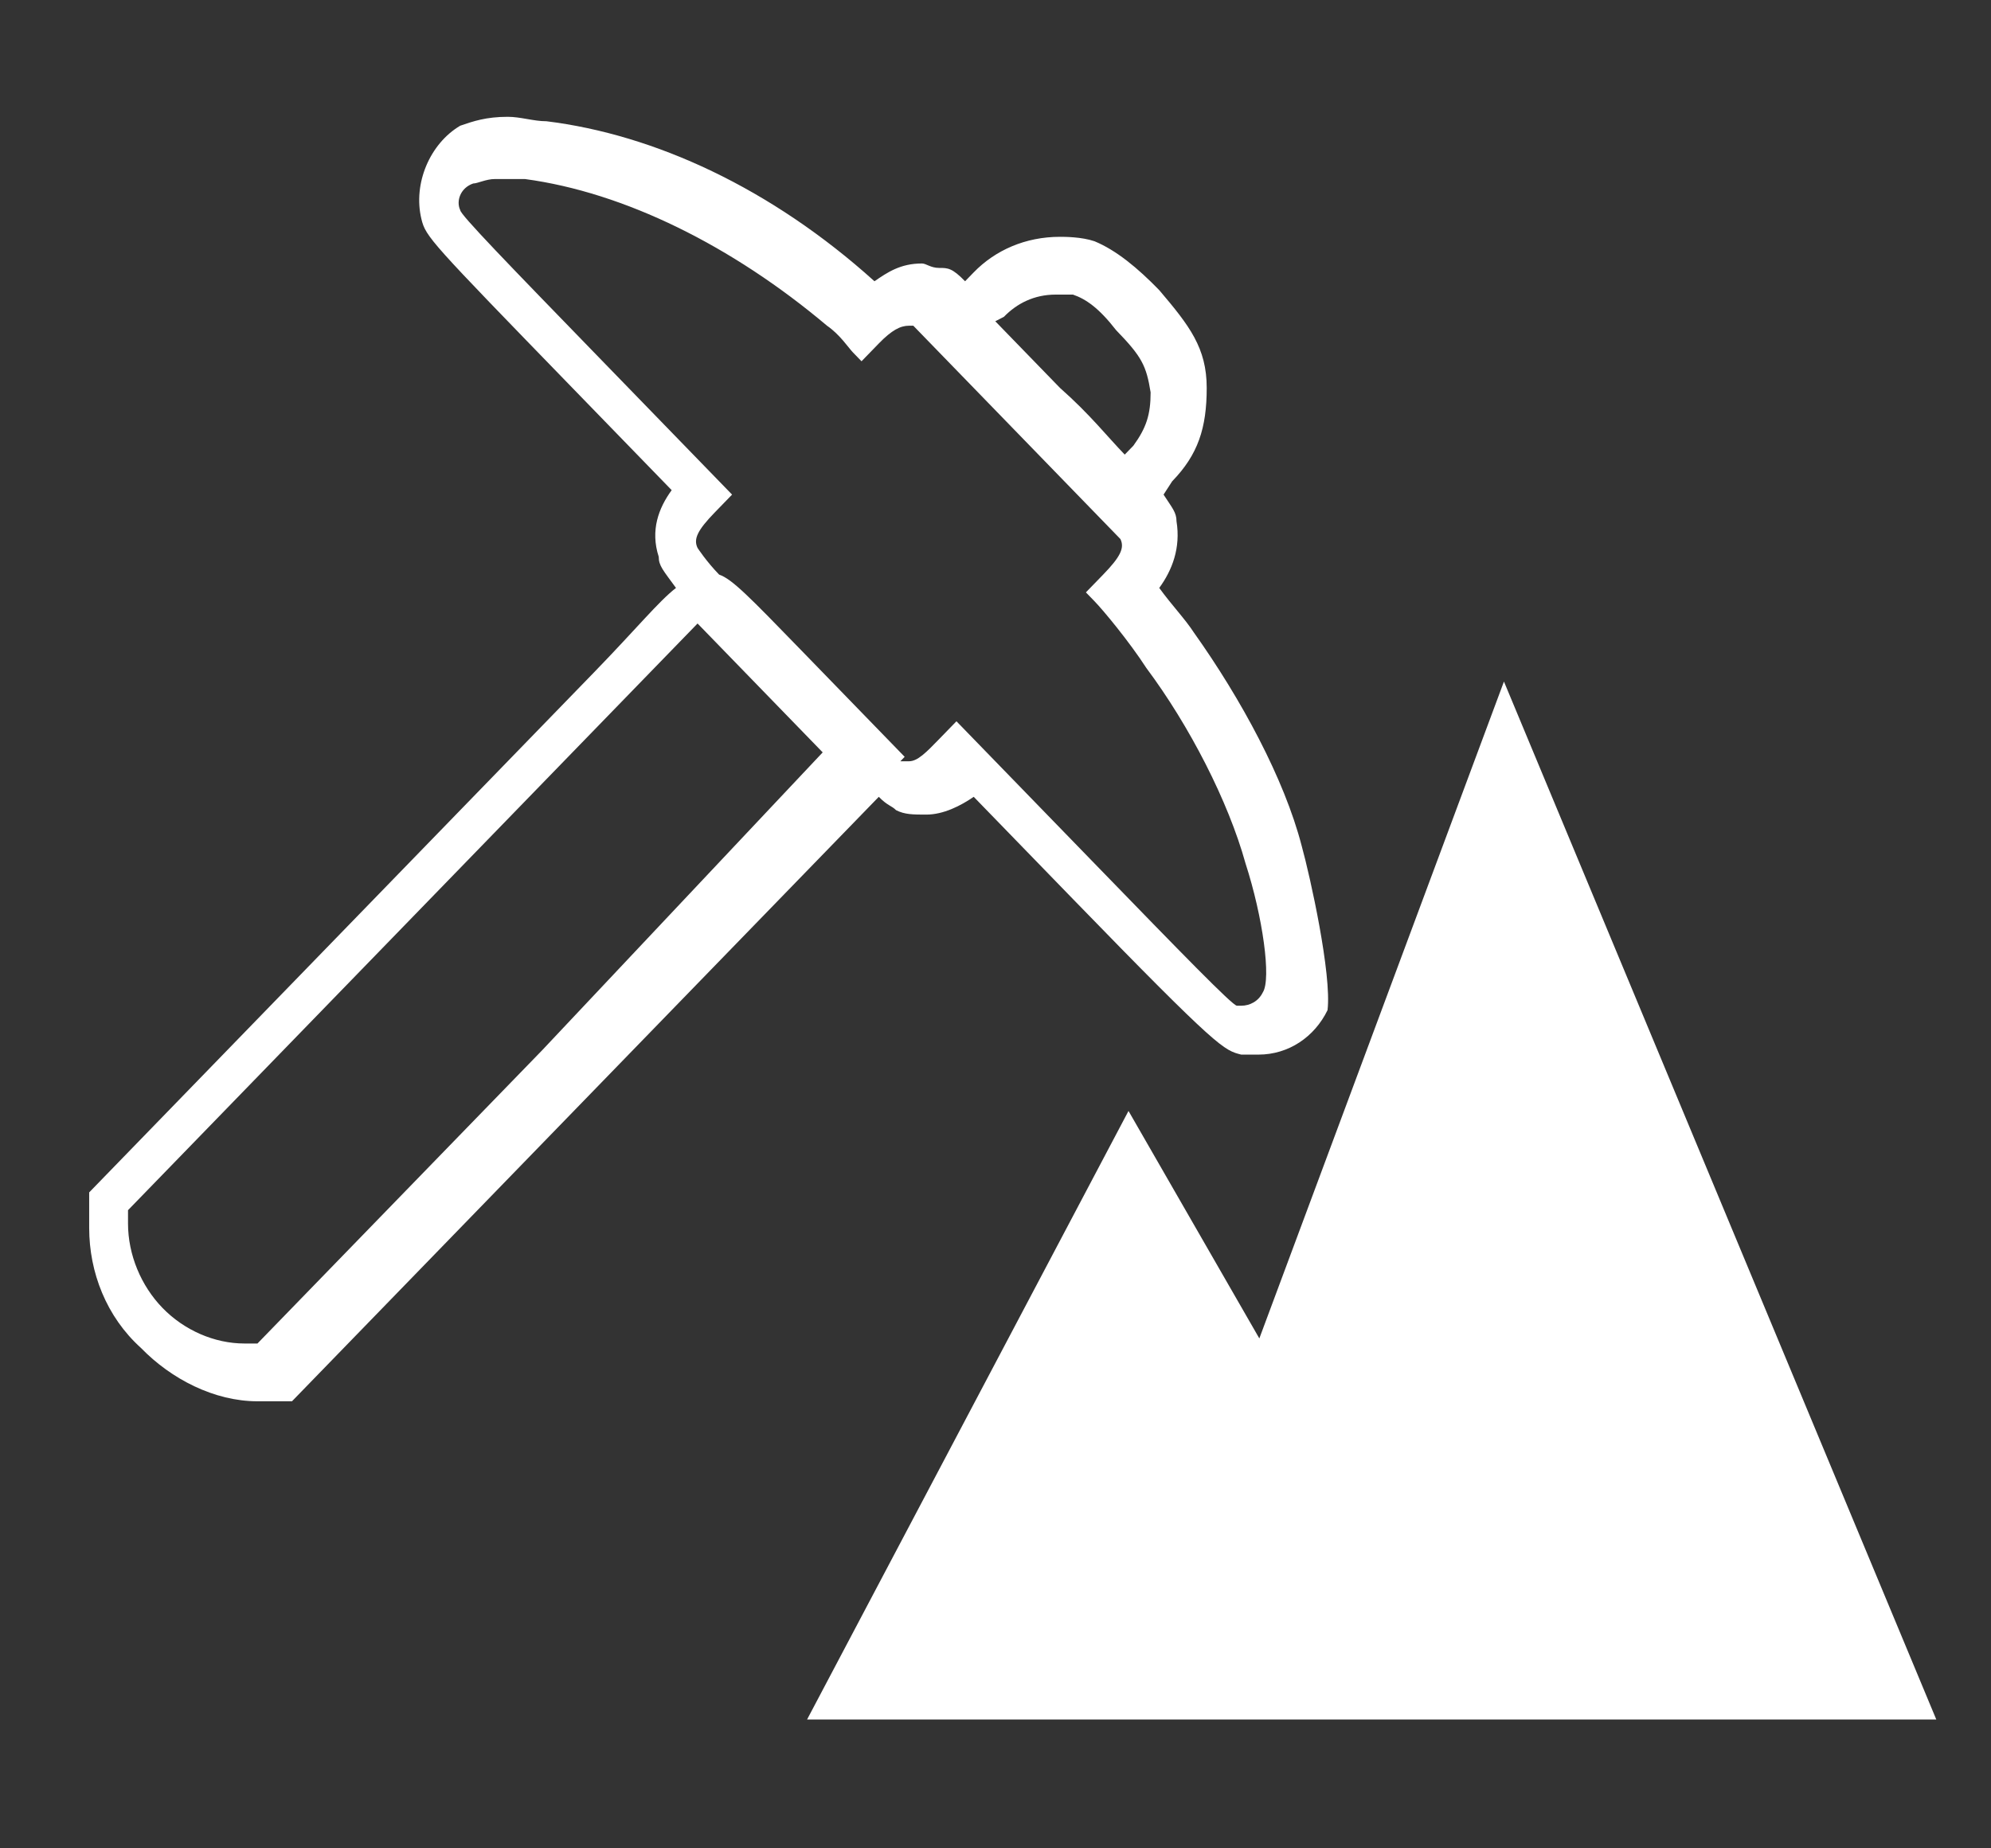 <?xml version="1.0" encoding="UTF-8" standalone="no"?>
<svg
   xmlns:dc="http://purl.org/dc/elements/1.1/"
   xmlns:cc="http://creativecommons.org/ns#"
   xmlns:rdf="http://www.w3.org/1999/02/22-rdf-syntax-ns#"
   xmlns:svg="http://www.w3.org/2000/svg"
   xmlns="http://www.w3.org/2000/svg"
   xmlns:sodipodi="http://sodipodi.sourceforge.net/DTD/sodipodi-0.dtd"
   xmlns:inkscape="http://www.inkscape.org/namespaces/inkscape"
   viewBox="0 0 70 65"
   className="scaling-svg"
   version="1.1"
   id="svg6"
   sodipodi:docname="resource-extraction-icon-kopi.svg"
   width="70"
   height="65"
   inkscape:version="0.92.2 5c3e80d, 2017-08-06">
  <rect x="0" y="0" width="70" height="65" fill="#333333" stroke="none"/>
  <defs
     id="defs10" />
  <sodipodi:namedview
     pagecolor="#ffffff"
     bordercolor="#666666"
     borderopacity="1"
     objecttolerance="10"
     gridtolerance="10"
     guidetolerance="10"
     inkscape:pageopacity="0"
     inkscape:pageshadow="2"
     inkscape:window-width="762"
     inkscape:window-height="582"
     id="namedview8"
     showgrid="false"
     inkscape:zoom="1.4142136"
     inkscape:cx="46.207786"
     inkscape:cy="39.023857"
     inkscape:window-x="0"
     inkscape:window-y="0"
     inkscape:window-maximized="0"
     inkscape:current-layer="svg6" />
  <g
     id="g4"
     transform="matrix(1.517,0,0,1.563,-302.54,-79.669)"
     style="fill:#ffffff"><path
   d="m 229.6,70 c -0.4,-1.5 -1.4,-3.3 -2.5,-4.8 -0.2,-0.3 -0.5,-0.6 -0.8,-1 0.3,-0.4 0.5,-0.9 0.4,-1.5 v 0 0 c 0,-0.2 -0.1,-0.3 -0.3,-0.6 l 0.2,-0.3 c 0.6,-0.6 0.8,-1.2 0.8,-2.1 0,-0.9 -0.4,-1.4 -1.1,-2.2 -0.5,-0.5 -1,-0.9 -1.5,-1.1 v 0 0 c -0.3,-0.1 -0.7,-0.1 -0.8,-0.1 v 0 c -0.8,0 -1.5,0.3 -2,0.8 l -0.2,0.2 C 221.5,57 221.4,57 221.2,57 c -0.2,0 -0.3,-0.1 -0.4,-0.1 -0.5,0 -0.8,0.2 -1.1,0.4 v 0 c -2.4,-2.1 -5.1,-3.3 -7.6,-3.6 -0.3,0 -0.6,-0.1 -0.9,-0.1 -0.5,0 -0.8,0.1 -1.1,0.2 -0.7,0.4 -1.1,1.3 -0.9,2.1 0.1,0.4 0.2,0.5 3.5,3.8 L 215,62 c -0.3,0.4 -0.5,0.9 -0.3,1.5 0,0.2 0.1,0.3 0.4,0.7 -0.4,0.3 -0.9,0.9 -1.9,1.9 -1.2,1.2 -2.9,2.9 -4.7,4.7 l -6.6,6.6 -0.4,0.4 v 0.5 0.3 c 0,1 0.4,2 1.2,2.7 0.7,0.7 1.7,1.2 2.7,1.2 h 0.3 0.5 l 0.4,-0.4 6.6,-6.6 6.6,-6.6 c 0.2,0.2 0.3,0.2 0.4,0.3 0.2,0.1 0.4,0.1 0.7,0.1 0.4,0 0.8,-0.2 1.1,-0.4 l 2.3,2.3 c 3.4,3.4 3.5,3.4 3.9,3.5 0.1,0 0.2,0 0.4,0 0.7,0 1.3,-0.4 1.6,-1 0.1,-0.8 -0.4,-3 -0.6,-3.7 z m -6.9,-11.9 c 0.3,-0.3 0.7,-0.5 1.2,-0.5 v 0 c 0.2,0 0.4,0 0.4,0 0.3,0.1 0.6,0.3 1,0.8 0.6,0.6 0.7,0.8 0.8,1.4 0,0.5 -0.1,0.8 -0.4,1.2 l -0.2,0.2 c -0.4,-0.4 -0.8,-0.9 -1.5,-1.5 -0.6,-0.6 -1.1,-1.1 -1.5,-1.5 z m -10.7,16.5 -6.6,6.6 h -0.3 c -0.7,0 -1.4,-0.3 -1.9,-0.8 -0.5,-0.5 -0.8,-1.2 -0.8,-1.9 v -0.3 l 6.6,-6.6 c 3.3,-3.3 6.1,-6.1 6.6,-6.6 0.4,0.4 0.8,0.8 1.4,1.4 0.7,0.7 1.2,1.2 1.5,1.5 z m 16.7,-1.3 c -0.1,0.2 -0.3,0.3 -0.5,0.3 h -0.1 c -0.1,0 -1.3,-1.2 -3.3,-3.2 l -3.2,-3.2 -0.4,0.4 c -0.3,0.3 -0.5,0.5 -0.7,0.5 -0.1,0 -0.1,0 -0.2,0 l 0.1,-0.1 -0.9,-0.9 -1.5,-1.5 c -1.2,-1.2 -1.6,-1.6 -1.9,-1.7 -0.3,-0.3 -0.5,-0.6 -0.5,-0.6 -0.1,-0.2 0,-0.4 0.4,-0.8 l 0.4,-0.4 -3.1,-3.1 c -2.1,-2.1 -3.2,-3.2 -3.2,-3.3 -0.1,-0.2 0,-0.5 0.3,-0.6 0.1,0 0.3,-0.1 0.5,-0.1 0.2,0 0.4,0 0.7,0 2.3,0.3 4.8,1.5 7,3.3 0.3,0.2 0.5,0.5 0.6,0.6 0.1,0.1 0.2,0.2 0.2,0.2 0,0 0.2,-0.2 0.4,-0.4 0.3,-0.3 0.5,-0.4 0.7,-0.4 h 0.1 v 0 0 l 0.9,0.9 1.5,1.5 1.5,1.5 0.9,0.9 v 0 0 c 0.1,0.2 0,0.4 -0.4,0.8 -0.2,0.2 -0.4,0.4 -0.4,0.4 0,0 0.1,0.1 0.2,0.2 0.2,0.2 0.8,0.9 1.2,1.5 1,1.3 1.9,3 2.3,4.4 0.4,1.2 0.6,2.6 0.4,2.9 z"
   id="path5"
   inkscape:connector-curvature="0"
   style="fill:#ffffff" />


&quot;
       id=&quot;path2&quot;
       inkscape:connector-curvature=&quot;0&quot;
       style=&quot;fill:#333333&quot; /&gt;
  </g>
  <polygon
     className="mountainIcon"
     points="237.1,61.3 228.5,84.4 223.9,76.4 212.6,97.8 252.3,97.8 "
     id="polygon7"
     transform="translate(-184.224,-37.332)"
     style="fill:#ffffff" />
</svg>
